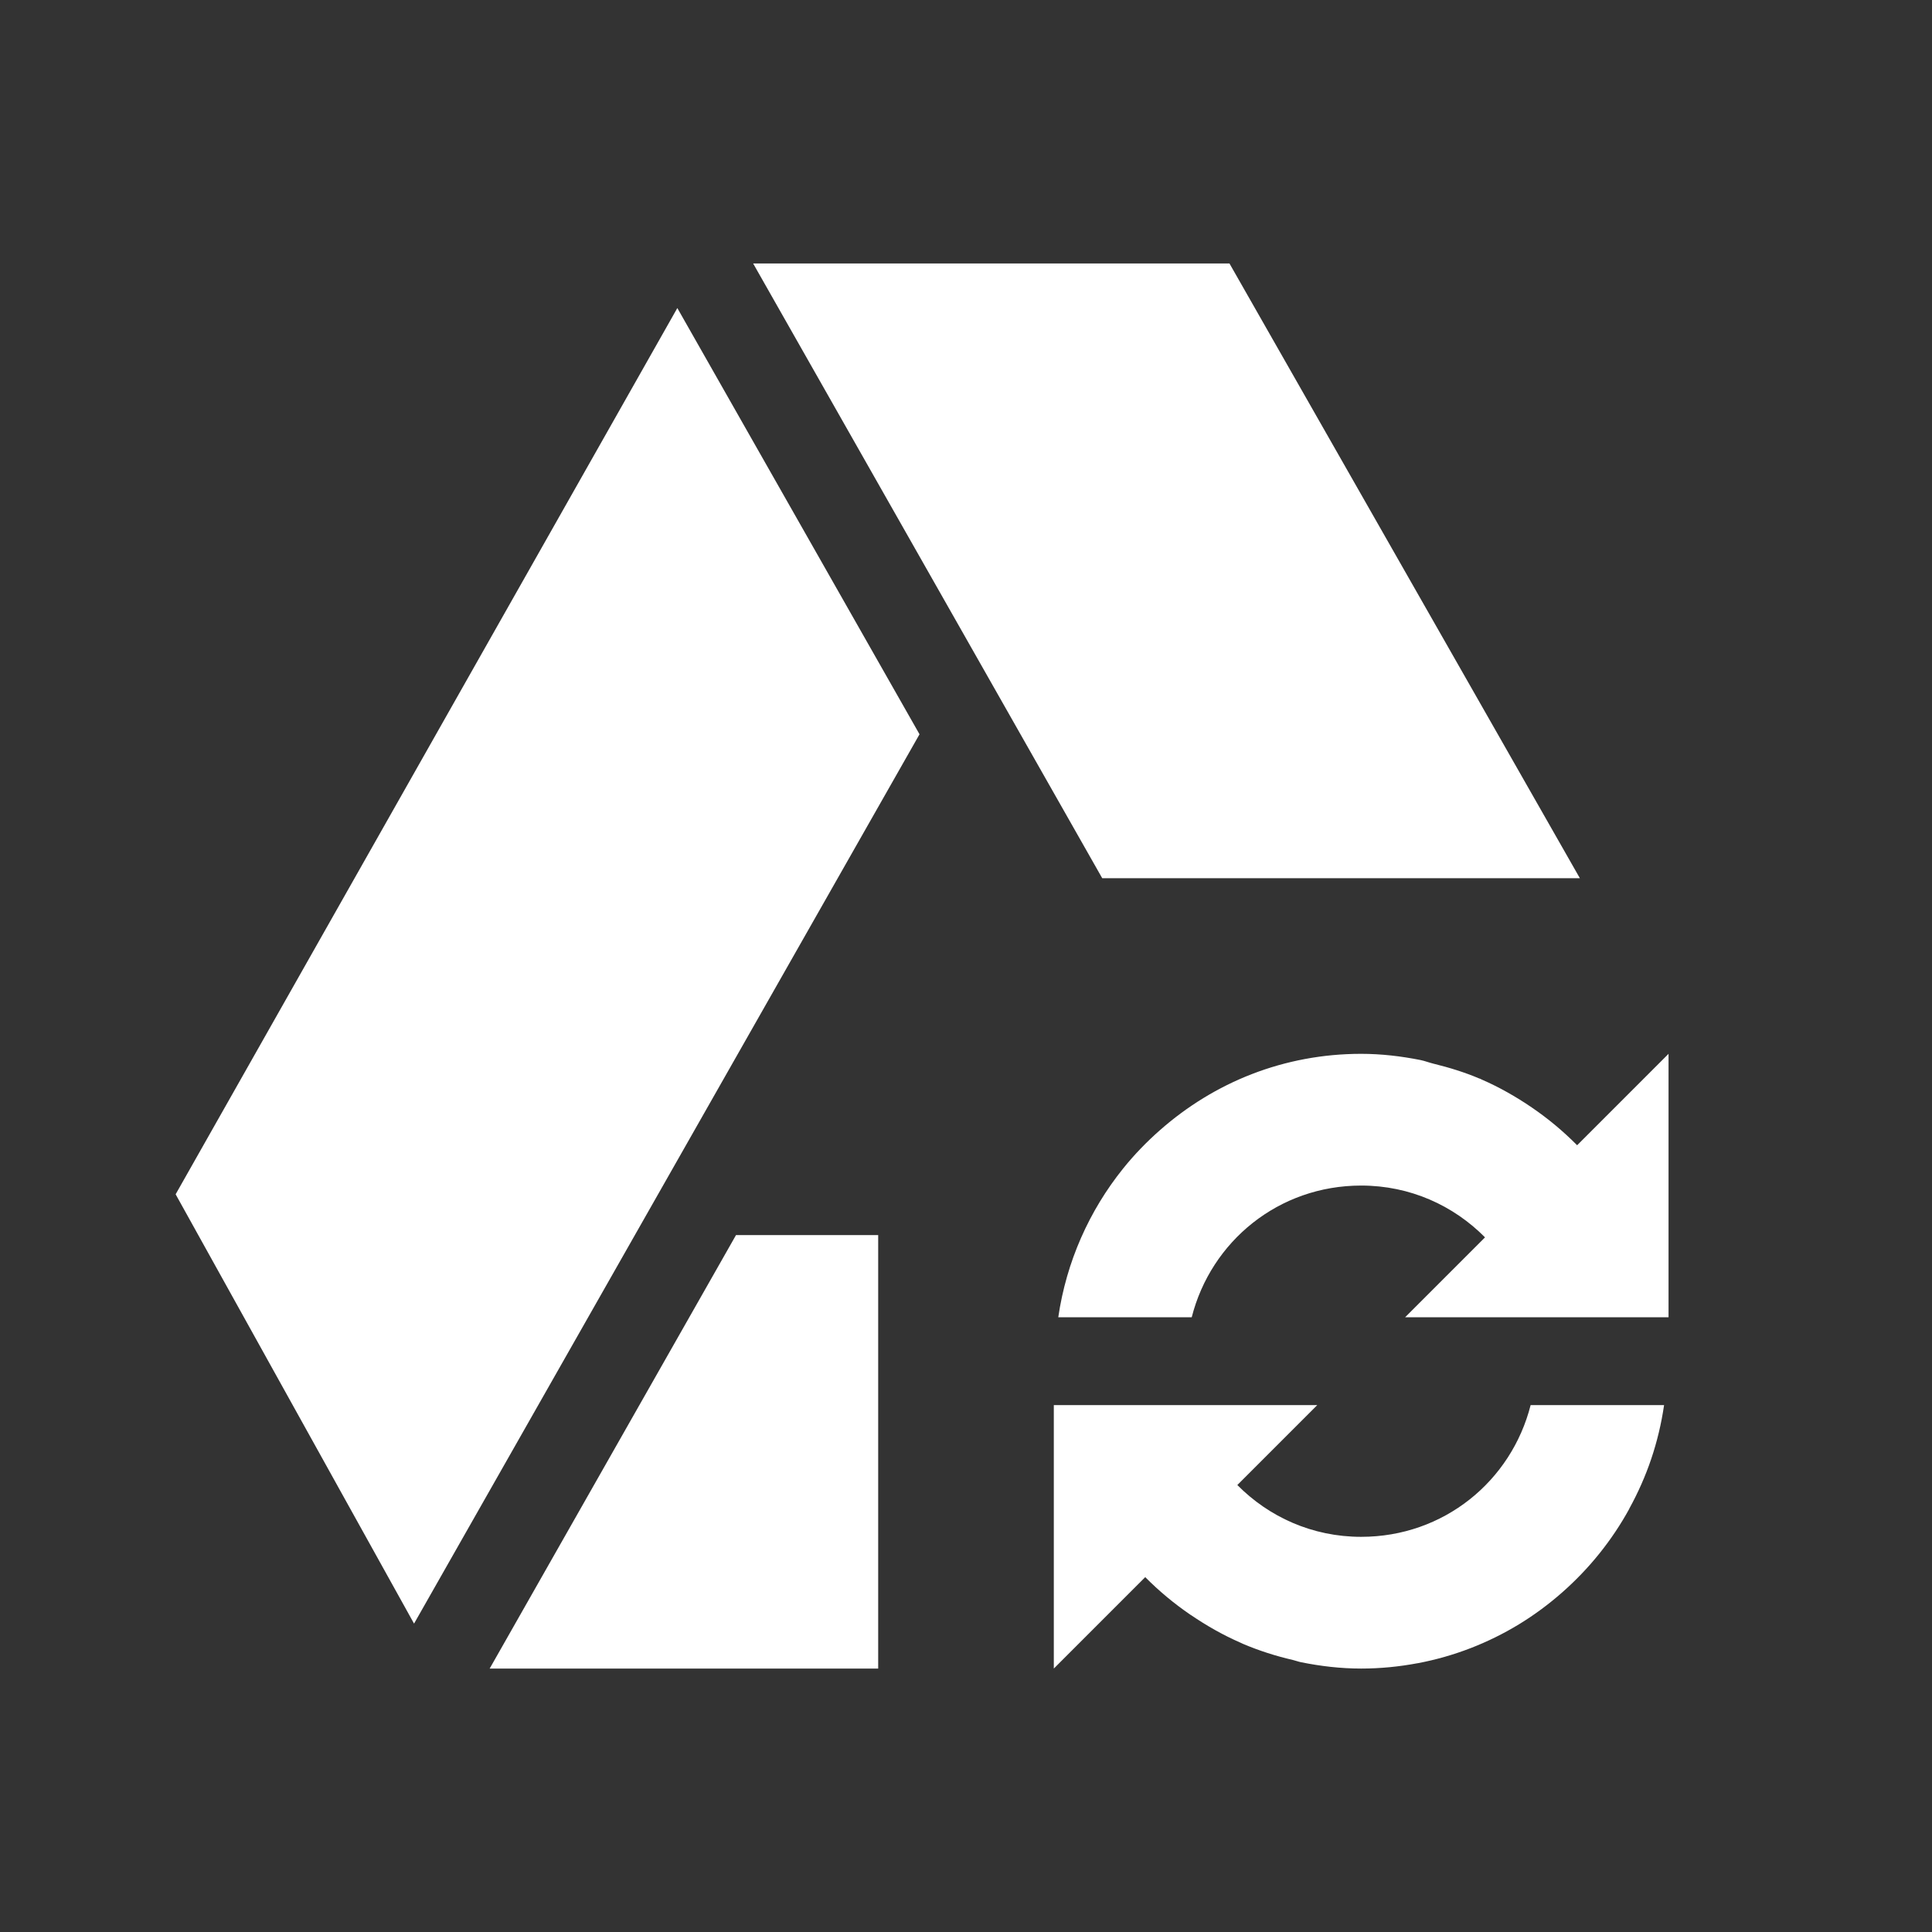 <?xml version="1.0" encoding="UTF-8" standalone="no"?>
<svg xmlns:dc="http://purl.org/dc/elements/1.1/" xmlns:cc="http://creativecommons.org/ns#" xmlns:rdf="http://www.w3.org/1999/02/22-rdf-syntax-ns#" xmlns:svg="http://www.w3.org/2000/svg" xmlns="http://www.w3.org/2000/svg" id="svg2" viewBox="0 0 1624.01 1624.009" version="1.1" width="22" height="22" xml:space="preserve" style="clip-rule:evenodd;fill-rule:evenodd;image-rendering:optimizeQuality;shape-rendering:geometricPrecision;text-rendering:geometricPrecision">
    <rect x="0" y="0" width="1624.01" height="1624.009" fill="#333333" stroke="none"/>
    <defs id="defs4">
        <style id="style6" type="text/css">
            <![CDATA[
    .fil2 {fill:#11A861}
    .fil0 {fill:#3777E3}
    .fil1 {fill:#FFCF63}
   ]]>
        </style>
    </defs>
    <path id="path4142" transform="scale(73.819,73.819)" d="M 8.576 3 L 12.551 10 L 17.99 10 L 14 3 L 8.576 3 z " style="opacity:1;fill:#ffffff;fill-opacity:1;fill-rule:evenodd"/>
    <path id="path4140" d="M 569.355,258.942 147.637,1003.904 348.043,1364.779 772.933,617.222 569.355,258.942 Z" style="fill:#ffffff;fill-opacity:1;fill-rule:evenodd;opacity:1"/>
    <path id="path4136" transform="scale(73.819,73.819)" d="M 8.381 14.064 L 5.576 19 L 9 19 L 10 19 L 10 14.064 L 9 14.064 L 8.381 14.064 z " style="fill:#ffffff;fill-opacity:1;fill-rule:evenodd;opacity:1"/>
    <path id="path4138" d="m 1144.184,885.834 c -32.352,3e-5 -63.325,5.985 -91.841,17.013 -28.488,11.005 -54.561,27.149 -77.135,47.002 -11.331,9.965 -21.835,20.796 -31.286,32.584 -28.282,35.275 -47.545,78.094 -54.355,124.857 l 81.893,0 30.277,0 c 16.256,-63.926 73.097,-110.728 142.447,-110.728 41.146,0 77.616,16.787 104.096,43.542 l -67.186,67.186 135.815,0 85.641,0 0,-221.456 -76.846,76.846 c -11.662,-11.781 -24.337,-22.353 -38.063,-31.719 -13.242,-9.036 -27.252,-17.04 -42.1,-23.501 -0.493,-0.215 -0.947,-0.509 -1.442,-0.721 -0.18,-0.078 -0.397,-0.066 -0.577,-0.144 -12.459,-5.294 -25.412,-9.265 -38.784,-12.543 -3.652,-0.919 -7.099,-2.271 -10.813,-3.028 -16.107,-3.192 -32.699,-5.19 -49.741,-5.19 z m -258.365,295.274 -9e-5,221.456 76.846,-76.846 c 11.596,11.713 24.281,22.248 37.919,31.575 0,0 0.144,0.144 0.144,0.144 0,0 0.144,0 0.144,0 13.173,8.986 27.049,16.919 41.811,23.357 0.732,0.326 1.427,0.69 2.163,1.009 13.479,5.728 27.417,10.192 41.956,13.553 2.296,0.544 4.457,1.394 6.776,1.874 16.378,3.305 33.256,5.335 50.606,5.335 16.147,0 31.975,-1.597 47.29,-4.47 0,0 0.144,-10e-5 0.144,-10e-5 30.673,-5.77 59.419,-17.041 85.209,-32.728 12.909,-7.866 25.031,-16.869 36.333,-26.817 22.632,-19.904 41.756,-43.573 56.373,-70.214 0,0 -1e-4,-0.144 -1e-4,-0.144 7.307,-13.301 13.535,-27.238 18.455,-41.811 4.914,-14.58 8.543,-29.684 10.813,-45.271 l -81.892,-10e-5 -30.277,0 c -16.244,63.943 -73.085,110.728 -142.447,110.728 -41.153,10e-5 -77.617,-16.789 -104.096,-43.541 l 67.186,-67.186 -105.537,0 -30.277,0 -85.641,0 z" style="opacity:1;fill:#ffffff;fill-opacity:1;fill-rule:evenodd"/>
</svg>
